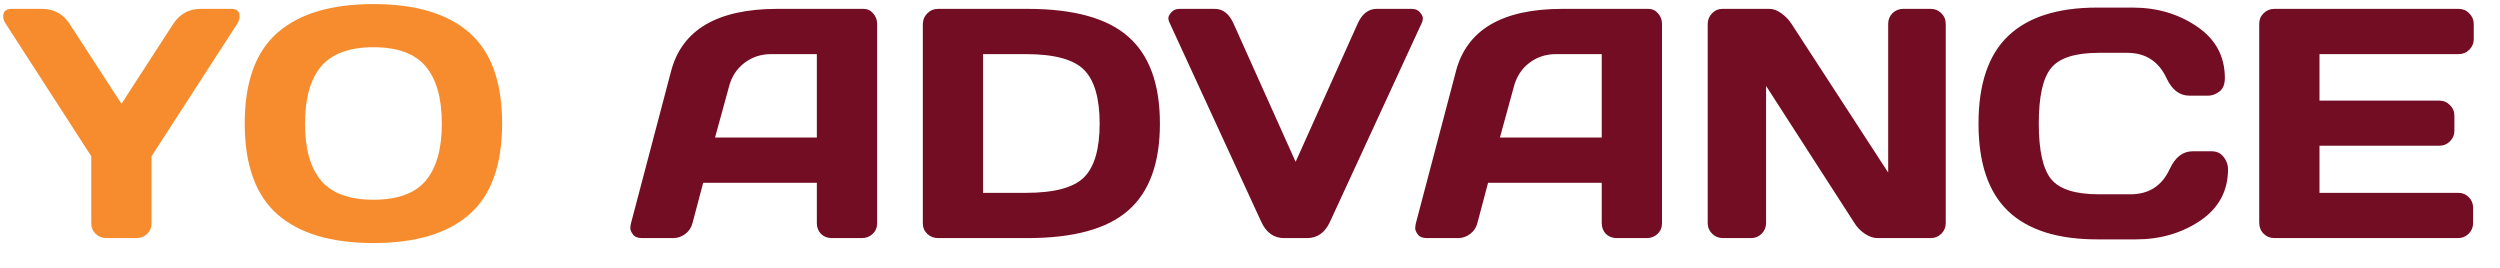 <svg width="84" height="9" viewBox="0 0 84 9" fill="none" xmlns="http://www.w3.org/2000/svg">
<path d="M0.107 0.556C0.107 0.384 0.201 0.298 0.387 0.298H1.407C1.812 0.298 2.123 0.468 2.342 0.808L4.082 3.488L5.817 0.808C6.039 0.468 6.35 0.298 6.751 0.298H7.777C7.96 0.298 8.051 0.384 8.051 0.556C8.051 0.634 8.023 0.719 7.965 0.808L5.092 5.25V7.506C5.092 7.646 5.042 7.764 4.941 7.86C4.845 7.953 4.727 8 4.587 8H3.577C3.438 8 3.318 7.953 3.217 7.86C3.117 7.764 3.067 7.646 3.067 7.506V5.25L0.199 0.808C0.138 0.719 0.107 0.634 0.107 0.556ZM15.77 7.205C15.039 7.846 13.965 8.166 12.547 8.166C11.133 8.166 10.058 7.846 9.324 7.205C8.59 6.561 8.223 5.542 8.223 4.149C8.223 2.756 8.59 1.739 9.324 1.098C10.058 0.457 11.133 0.137 12.547 0.137C13.965 0.137 15.039 0.457 15.77 1.098C16.504 1.739 16.871 2.756 16.871 4.149C16.871 5.542 16.504 6.561 15.77 7.205ZM14.303 2.231C13.942 1.802 13.356 1.587 12.547 1.587C11.741 1.587 11.156 1.802 10.79 2.231C10.429 2.661 10.248 3.302 10.248 4.154C10.248 5.003 10.429 5.642 10.79 6.072C11.156 6.498 11.741 6.711 12.547 6.711C13.356 6.711 13.942 6.498 14.303 6.072C14.665 5.642 14.846 5.003 14.846 4.154C14.846 3.302 14.665 2.661 14.303 2.231Z" fill="#F68C2E"/>
<path d="M21.2 7.506L22.548 2.393C22.913 1 24.102 0.301 26.114 0.298H29.009C29.142 0.298 29.251 0.348 29.337 0.448C29.426 0.549 29.471 0.665 29.471 0.797V7.506C29.471 7.646 29.421 7.764 29.321 7.86C29.221 7.953 29.101 8 28.961 8H27.951C27.804 8 27.683 7.953 27.586 7.86C27.493 7.764 27.446 7.642 27.446 7.495V6.142H23.627L23.268 7.495C23.232 7.642 23.151 7.764 23.026 7.86C22.901 7.953 22.768 8 22.628 8H21.57C21.431 8 21.33 7.961 21.27 7.882C21.209 7.799 21.178 7.728 21.178 7.667C21.182 7.606 21.189 7.552 21.2 7.506ZM24.025 4.622H27.446V1.818H25.916C25.572 1.818 25.271 1.916 25.013 2.113C24.759 2.307 24.587 2.568 24.498 2.897L24.025 4.622ZM31.007 7.506V0.819C31.007 0.672 31.058 0.549 31.158 0.448C31.258 0.348 31.378 0.298 31.518 0.298H34.52C36.074 0.298 37.204 0.609 37.909 1.232C38.618 1.852 38.973 2.826 38.973 4.154C38.973 5.479 38.618 6.451 37.909 7.071C37.204 7.69 36.074 8 34.52 8H31.518C31.378 8 31.258 7.953 31.158 7.86C31.058 7.764 31.007 7.646 31.007 7.506ZM33.032 6.48H34.461C35.424 6.48 36.079 6.305 36.427 5.954C36.774 5.603 36.948 5.003 36.948 4.154C36.948 3.302 36.774 2.701 36.427 2.35C36.079 1.995 35.424 1.818 34.461 1.818H33.032V6.48ZM39.29 0.749C39.268 0.706 39.257 0.66 39.257 0.609C39.257 0.556 39.29 0.491 39.354 0.416C39.422 0.337 39.517 0.298 39.639 0.298H40.815C41.094 0.298 41.307 0.468 41.454 0.808L43.533 5.438L45.611 0.808C45.758 0.472 45.971 0.301 46.251 0.298H47.427C47.552 0.298 47.647 0.337 47.711 0.416C47.776 0.491 47.808 0.556 47.808 0.609C47.808 0.66 47.799 0.706 47.781 0.749L44.688 7.452C44.519 7.817 44.263 8 43.919 8H43.146C42.802 8 42.546 7.817 42.378 7.452L39.29 0.749ZM47.572 7.506L48.92 2.393C49.285 1 50.474 0.301 52.486 0.298H55.381C55.514 0.298 55.623 0.348 55.709 0.448C55.798 0.549 55.843 0.665 55.843 0.797V7.506C55.843 7.646 55.793 7.764 55.693 7.86C55.593 7.953 55.473 8 55.333 8H54.323C54.176 8 54.055 7.953 53.958 7.86C53.865 7.764 53.818 7.642 53.818 7.495V6.142H49.999L49.64 7.495C49.604 7.642 49.523 7.764 49.398 7.86C49.273 7.953 49.14 8 49.001 8H47.942C47.803 8 47.703 7.961 47.642 7.882C47.581 7.799 47.55 7.728 47.55 7.667C47.554 7.606 47.561 7.552 47.572 7.506ZM50.397 4.622H53.818V1.818H52.288C51.944 1.818 51.643 1.916 51.385 2.113C51.131 2.307 50.959 2.568 50.87 2.897L50.397 4.622ZM57.379 7.495V0.808C57.379 0.668 57.428 0.549 57.524 0.448C57.621 0.348 57.739 0.298 57.879 0.298H59.458C59.583 0.298 59.716 0.348 59.855 0.448C59.995 0.549 60.11 0.668 60.199 0.808L63.443 5.798V0.797C63.443 0.658 63.492 0.54 63.588 0.443C63.689 0.346 63.809 0.298 63.948 0.298H64.872C65.012 0.298 65.13 0.346 65.227 0.443C65.327 0.54 65.377 0.661 65.377 0.808V7.495C65.377 7.635 65.327 7.755 65.227 7.855C65.13 7.952 65.012 8 64.872 8H63.089C62.949 8 62.806 7.952 62.659 7.855C62.512 7.755 62.396 7.635 62.31 7.495L59.34 2.887V7.495C59.34 7.635 59.29 7.755 59.19 7.855C59.093 7.952 58.975 8 58.835 8H57.89C57.75 8 57.63 7.952 57.53 7.855C57.429 7.755 57.379 7.635 57.379 7.495ZM67.472 7.092C66.809 6.458 66.478 5.479 66.478 4.154C66.478 2.826 66.809 1.845 67.472 1.211C68.138 0.574 69.135 0.255 70.463 0.255H71.661C72.474 0.255 73.192 0.466 73.815 0.889C74.442 1.311 74.755 1.889 74.755 2.624C74.755 2.835 74.692 2.987 74.567 3.08C74.442 3.17 74.32 3.214 74.202 3.214H73.562C73.233 3.214 72.977 3.017 72.794 2.624C72.529 2.058 72.089 1.775 71.473 1.775H70.517C69.733 1.775 69.201 1.943 68.922 2.28C68.643 2.616 68.503 3.239 68.503 4.149C68.503 5.058 68.643 5.683 68.922 6.023C69.201 6.36 69.733 6.528 70.517 6.528H71.586C72.202 6.528 72.641 6.245 72.902 5.68C73.085 5.282 73.342 5.083 73.675 5.083H74.314C74.483 5.083 74.615 5.146 74.712 5.271C74.812 5.397 74.862 5.533 74.862 5.68C74.862 6.414 74.551 6.992 73.928 7.415C73.305 7.833 72.587 8.043 71.774 8.043H70.463C69.135 8.043 68.138 7.726 67.472 7.092ZM75.91 7.484V0.797C75.91 0.658 75.96 0.54 76.06 0.443C76.16 0.346 76.28 0.298 76.42 0.298H82.613C82.752 0.298 82.871 0.348 82.967 0.448C83.067 0.549 83.118 0.668 83.118 0.808V1.313C83.118 1.453 83.067 1.573 82.967 1.673C82.871 1.77 82.752 1.818 82.613 1.818H77.935V3.381H81.963C82.103 3.381 82.221 3.431 82.317 3.531C82.418 3.628 82.468 3.746 82.468 3.886V4.391C82.468 4.53 82.418 4.65 82.317 4.75C82.221 4.847 82.103 4.896 81.963 4.896H77.935V6.48H82.602C82.738 6.48 82.855 6.528 82.951 6.625C83.048 6.722 83.096 6.84 83.096 6.979V7.495C83.096 7.635 83.046 7.755 82.946 7.855C82.846 7.952 82.726 8 82.586 8H76.42C76.28 8 76.16 7.952 76.06 7.855C75.96 7.755 75.91 7.631 75.91 7.484Z" fill="#730D23"/>
</svg>

